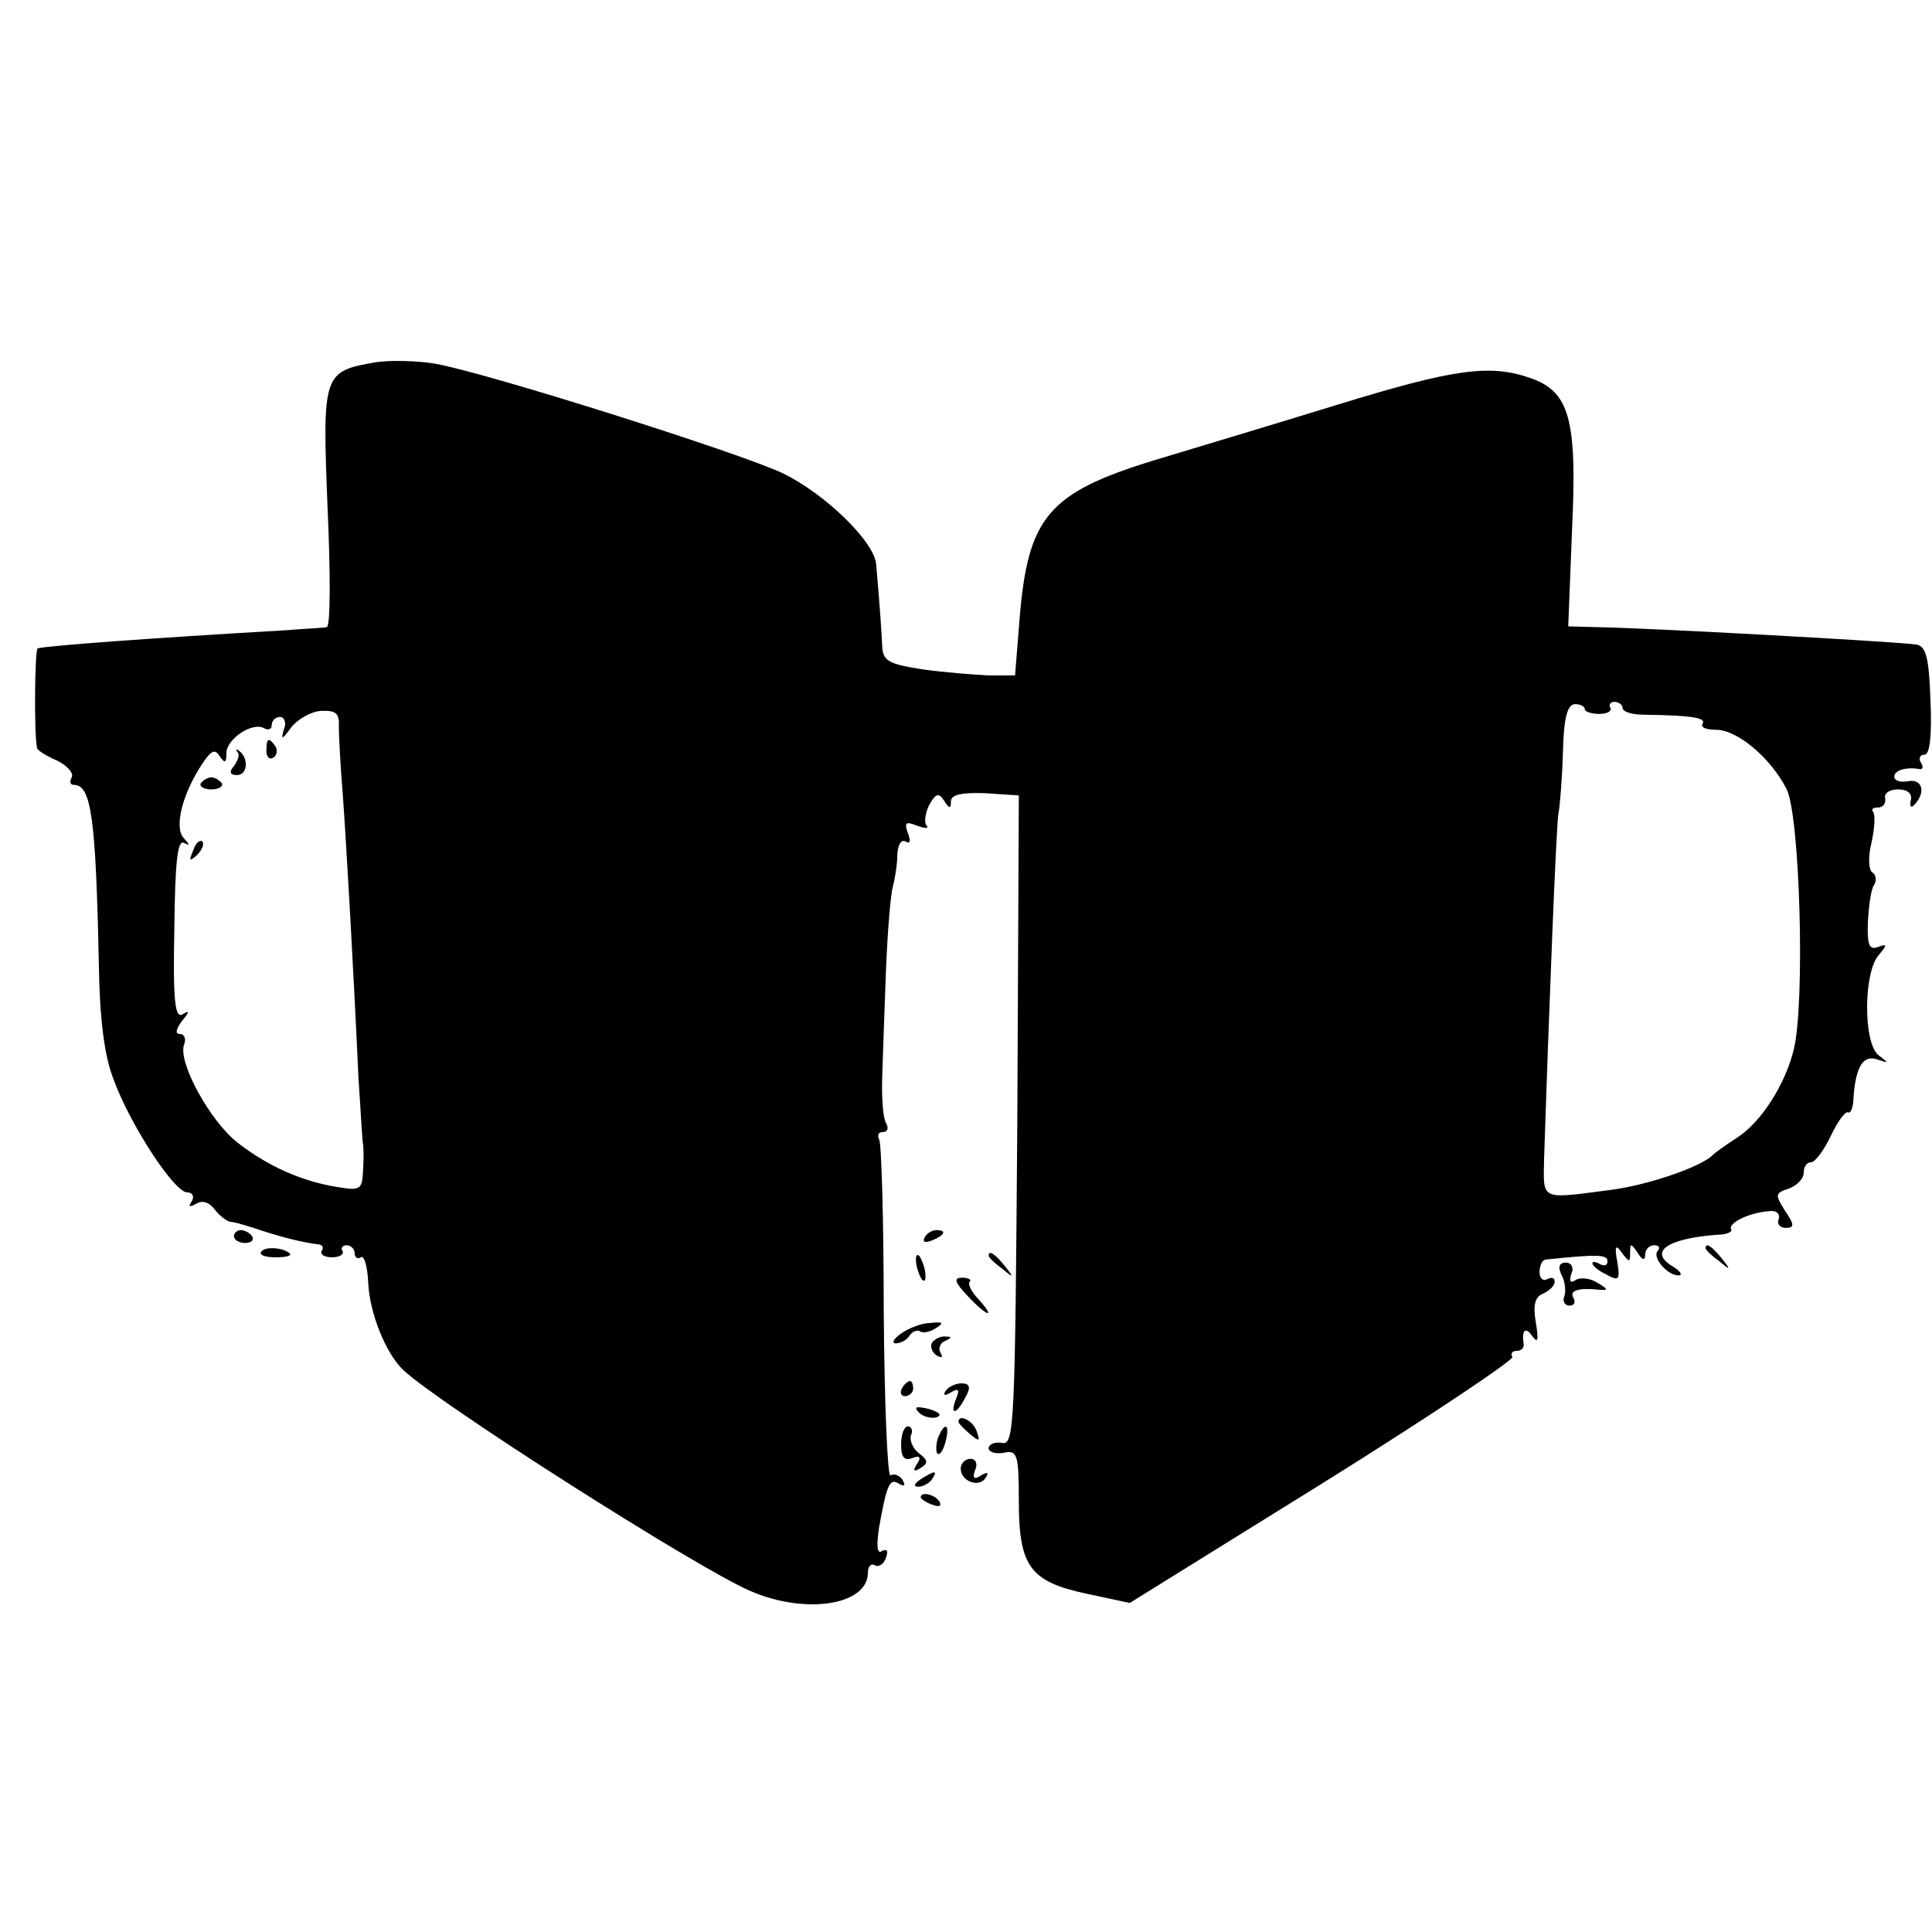 <?xml version="1.0" standalone="no"?>
<!DOCTYPE svg PUBLIC "-//W3C//DTD SVG 20010904//EN"
 "http://www.w3.org/TR/2001/REC-SVG-20010904/DTD/svg10.dtd">
<svg version="1.0" xmlns="http://www.w3.org/2000/svg"
 width="256pt" height="256pt" viewBox="0 0 256 256"
 preserveAspectRatio="xMidYMid meet">
<g transform="translate(0,256) scale(0.1,-0.1)"
fill="#000000" stroke="none">
<path d="M498 2080 c-70 -12 -71 -15 -64 -192 4 -87 4 -158 -1 -159 -4 -1 -28
-2 -53 -4 -187 -11 -309 -20 -330 -24 -4 -1 -5 -112 -1 -132 0 -3 13 -11 27
-17 14 -7 22 -17 19 -22 -3 -6 -2 -10 3 -10 23 0 29 -44 33 -239 1 -69 7 -119
19 -150 22 -61 81 -151 98 -151 7 0 10 -5 6 -12 -5 -7 -3 -8 6 -3 8 5 17 2 24
-7 6 -8 16 -16 21 -17 6 0 25 -6 43 -12 31 -10 57 -16 75 -18 5 -1 6 -5 3 -9
-2 -4 4 -8 14 -8 10 0 16 4 14 8 -3 4 0 8 5 8 6 0 11 -5 11 -11 0 -5 4 -8 8
-5 5 3 9 -13 10 -35 2 -39 23 -92 46 -114 46 -44 390 -263 460 -293 73 -32
156 -19 156 24 0 8 4 13 9 10 5 -3 12 1 15 10 3 9 2 12 -5 9 -7 -5 -8 6 -4 32
10 56 14 65 26 57 8 -4 9 -3 5 5 -4 6 -11 9 -16 6 -4 -3 -8 94 -9 215 0 122
-3 225 -6 230 -3 6 -1 10 5 10 6 0 8 5 4 12 -4 6 -6 35 -5 62 1 28 3 92 5 141
2 50 6 99 9 110 3 11 6 30 6 43 1 13 5 20 11 17 6 -4 7 1 3 11 -5 14 -3 16 12
10 11 -4 16 -4 13 0 -4 4 -2 16 3 27 9 16 13 17 20 6 7 -11 9 -11 9 -1 0 9 14
12 45 11 l45 -3 -2 -430 c-3 -404 -4 -431 -20 -428 -10 2 -18 -2 -18 -7 0 -5
9 -8 20 -6 18 4 20 -2 20 -64 0 -87 15 -107 91 -123 l56 -12 256 159 c141 88
253 163 251 167 -3 4 0 8 5 8 6 0 10 3 10 8 -3 19 2 25 11 12 8 -11 9 -6 5 18
-4 23 -1 34 10 38 8 4 15 10 15 16 0 5 -4 6 -10 3 -5 -3 -10 1 -10 9 0 9 3 16
8 17 67 7 82 7 82 -2 0 -6 -4 -7 -10 -4 -5 3 -10 4 -10 1 0 -3 8 -10 19 -15
16 -9 18 -7 14 17 -4 21 -2 24 6 12 10 -13 11 -13 11 0 0 13 1 13 10 0 6 -10
10 -11 10 -2 0 6 5 12 12 12 6 0 8 -3 5 -7 -9 -8 12 -33 27 -33 6 0 3 5 -6 11
-35 20 -10 38 59 43 11 0 19 4 17 7 -5 8 23 22 49 24 10 2 16 -3 14 -10 -3 -6
1 -12 9 -12 12 0 12 4 -1 23 -13 21 -13 23 5 29 11 4 20 13 20 21 0 8 4 14 10
14 5 0 17 16 26 35 9 19 19 33 23 31 3 -2 7 7 7 20 3 41 13 57 32 50 15 -5 15
-5 1 6 -20 16 -20 108 0 132 12 14 12 16 -1 11 -11 -4 -14 3 -13 32 1 21 4 44
8 50 4 6 3 14 -2 17 -5 3 -6 21 -1 40 4 19 5 37 2 40 -3 4 0 6 6 6 7 0 11 5
10 12 -2 7 6 12 17 12 12 0 19 -5 17 -14 -2 -8 0 -11 4 -7 16 16 12 35 -7 32
-10 -2 -19 0 -19 6 0 8 15 13 33 10 5 -1 6 3 2 9 -3 5 -1 10 5 10 7 0 10 24 8
72 -2 57 -6 72 -19 74 -29 4 -356 22 -423 23 l-38 1 5 127 c7 147 -3 184 -55
202 -54 19 -102 12 -255 -35 -81 -25 -191 -58 -244 -74 -140 -43 -167 -75
-178 -210 l-6 -75 -35 0 c-19 1 -59 4 -87 8 -45 7 -53 11 -54 30 -1 19 -2 40
-8 109 -2 30 -68 94 -124 121 -57 27 -392 133 -460 145 -23 4 -59 5 -79 2z
m1602 -460 c0 -3 9 -6 19 -6 11 0 17 4 15 8 -3 4 0 8 5 8 6 0 11 -4 11 -8 0
-5 12 -9 28 -9 64 -1 83 -4 78 -12 -3 -5 5 -8 18 -8 28 0 72 -37 93 -78 18
-33 25 -282 10 -345 -11 -46 -43 -97 -76 -118 -14 -9 -28 -19 -31 -22 -15 -16
-88 -41 -138 -47 -92 -12 -87 -14 -86 42 6 184 16 441 19 457 2 10 5 47 6 82
1 45 6 63 16 63 7 0 13 -3 13 -7z m-1651 -23 c0 -12 2 -51 5 -87 5 -68 15
-245 21 -379 3 -43 5 -83 6 -87 1 -5 1 -21 0 -36 -1 -24 -4 -26 -33 -21 -46 7
-92 27 -132 58 -37 28 -81 108 -72 131 3 8 0 14 -6 14 -6 0 -5 6 3 17 10 12
11 15 1 9 -10 -6 -13 17 -11 113 1 88 4 119 13 114 8 -4 8 -3 -1 7 -12 14 -2
57 25 98 12 18 17 20 23 10 7 -10 9 -9 9 4 0 19 35 42 50 33 6 -3 10 -1 10 4
0 6 5 11 11 11 6 0 9 -8 5 -17 -4 -14 -2 -13 9 2 8 11 26 22 40 23 20 1 25 -3
24 -21z"/>
<path d="M353 1565 c0 -8 4 -12 9 -9 5 3 6 10 3 15 -9 13 -12 11 -12 -6z"/>
<path d="M315 1563 c3 -3 0 -11 -5 -18 -7 -8 -5 -12 4 -12 14 0 16 22 3 32 -4
3 -5 2 -2 -2z"/>
<path d="M266 1522 c-2 -4 4 -8 14 -8 10 0 16 4 14 8 -3 4 -9 8 -14 8 -5 0
-11 -4 -14 -8z"/>
<path d="M256 1433 c-6 -14 -5 -15 5 -6 7 7 10 15 7 18 -3 3 -9 -2 -12 -12z"/>
<path d="M310 922 c0 -5 7 -9 15 -9 8 0 12 4 9 9 -3 4 -9 8 -15 8 -5 0 -9 -4
-9 -8z"/>
<path d="M1225 920 c-3 -6 1 -7 9 -4 18 7 21 14 7 14 -6 0 -13 -4 -16 -10z"/>
<path d="M346 901 c-3 -4 6 -7 19 -7 14 0 22 2 19 5 -8 8 -34 10 -38 2z"/>
<path d="M2260 906 c0 -2 8 -10 18 -17 15 -13 16 -12 3 4 -13 16 -21 21 -21
13z"/>
<path d="M1214 886 c1 -8 5 -18 8 -22 4 -3 5 1 4 10 -1 8 -5 18 -8 22 -4 3 -5
-1 -4 -10z"/>
<path d="M1310 896 c0 -2 8 -10 18 -17 15 -13 16 -12 3 4 -13 16 -21 21 -21
13z"/>
<path d="M2069 871 c5 -9 6 -22 4 -28 -3 -7 0 -13 7 -13 6 0 8 5 5 10 -6 10 6
14 35 11 11 -1 11 1 -3 9 -9 6 -22 8 -29 4 -7 -5 -9 -2 -6 8 4 8 0 15 -7 15
-9 0 -11 -6 -6 -16z"/>
<path d="M1282 843 c25 -27 39 -32 15 -5 -10 10 -15 21 -12 24 3 2 -2 5 -10 5
-12 0 -10 -6 7 -24z"/>
<path d="M1194 793 c-10 -7 -13 -13 -7 -13 7 0 15 5 18 10 4 6 10 8 14 6 4 -3
13 -1 21 4 11 7 10 9 -7 7 -12 0 -29 -7 -39 -14z"/>
<path d="M1235 781 c-3 -5 0 -13 6 -17 7 -4 9 -3 5 4 -3 5 0 13 6 15 9 4 10 6
1 6 -6 1 -14 -3 -18 -8z"/>
<path d="M1195 720 c-3 -5 -1 -10 4 -10 6 0 11 5 11 10 0 6 -2 10 -4 10 -3 0
-8 -4 -11 -10z"/>
<path d="M1253 717 c-4 -6 -1 -7 7 -2 10 6 12 4 7 -8 -9 -23 0 -22 12 1 8 14
6 19 -5 19 -8 0 -18 -5 -21 -10z"/>
<path d="M1218 688 c5 -5 16 -8 23 -6 8 3 3 7 -10 11 -17 4 -21 3 -13 -5z"/>
<path d="M1270 676 c0 -2 7 -9 15 -16 13 -11 14 -10 9 4 -5 14 -24 23 -24 12z"/>
<path d="M1194 646 c0 -17 4 -22 15 -18 10 4 12 1 6 -8 -6 -9 -4 -11 5 -5 10
6 10 10 -2 19 -8 6 -13 17 -11 24 3 6 1 12 -4 12 -5 0 -9 -11 -9 -24z"/>
<path d="M1243 655 c-3 -9 -3 -18 -1 -21 3 -3 8 4 11 16 6 23 -1 27 -10 5z"/>
<path d="M1273 614 c0 -17 25 -26 33 -12 5 7 2 8 -6 3 -9 -6 -12 -4 -8 7 4 8
1 15 -6 15 -7 0 -13 -6 -13 -13z"/>
<path d="M1220 600 c-9 -6 -10 -10 -3 -10 6 0 15 5 18 10 8 12 4 12 -15 0z"/>
<path d="M1220 576 c0 -2 7 -7 16 -10 8 -3 12 -2 9 4 -6 10 -25 14 -25 6z"/>
</g>
</svg>
